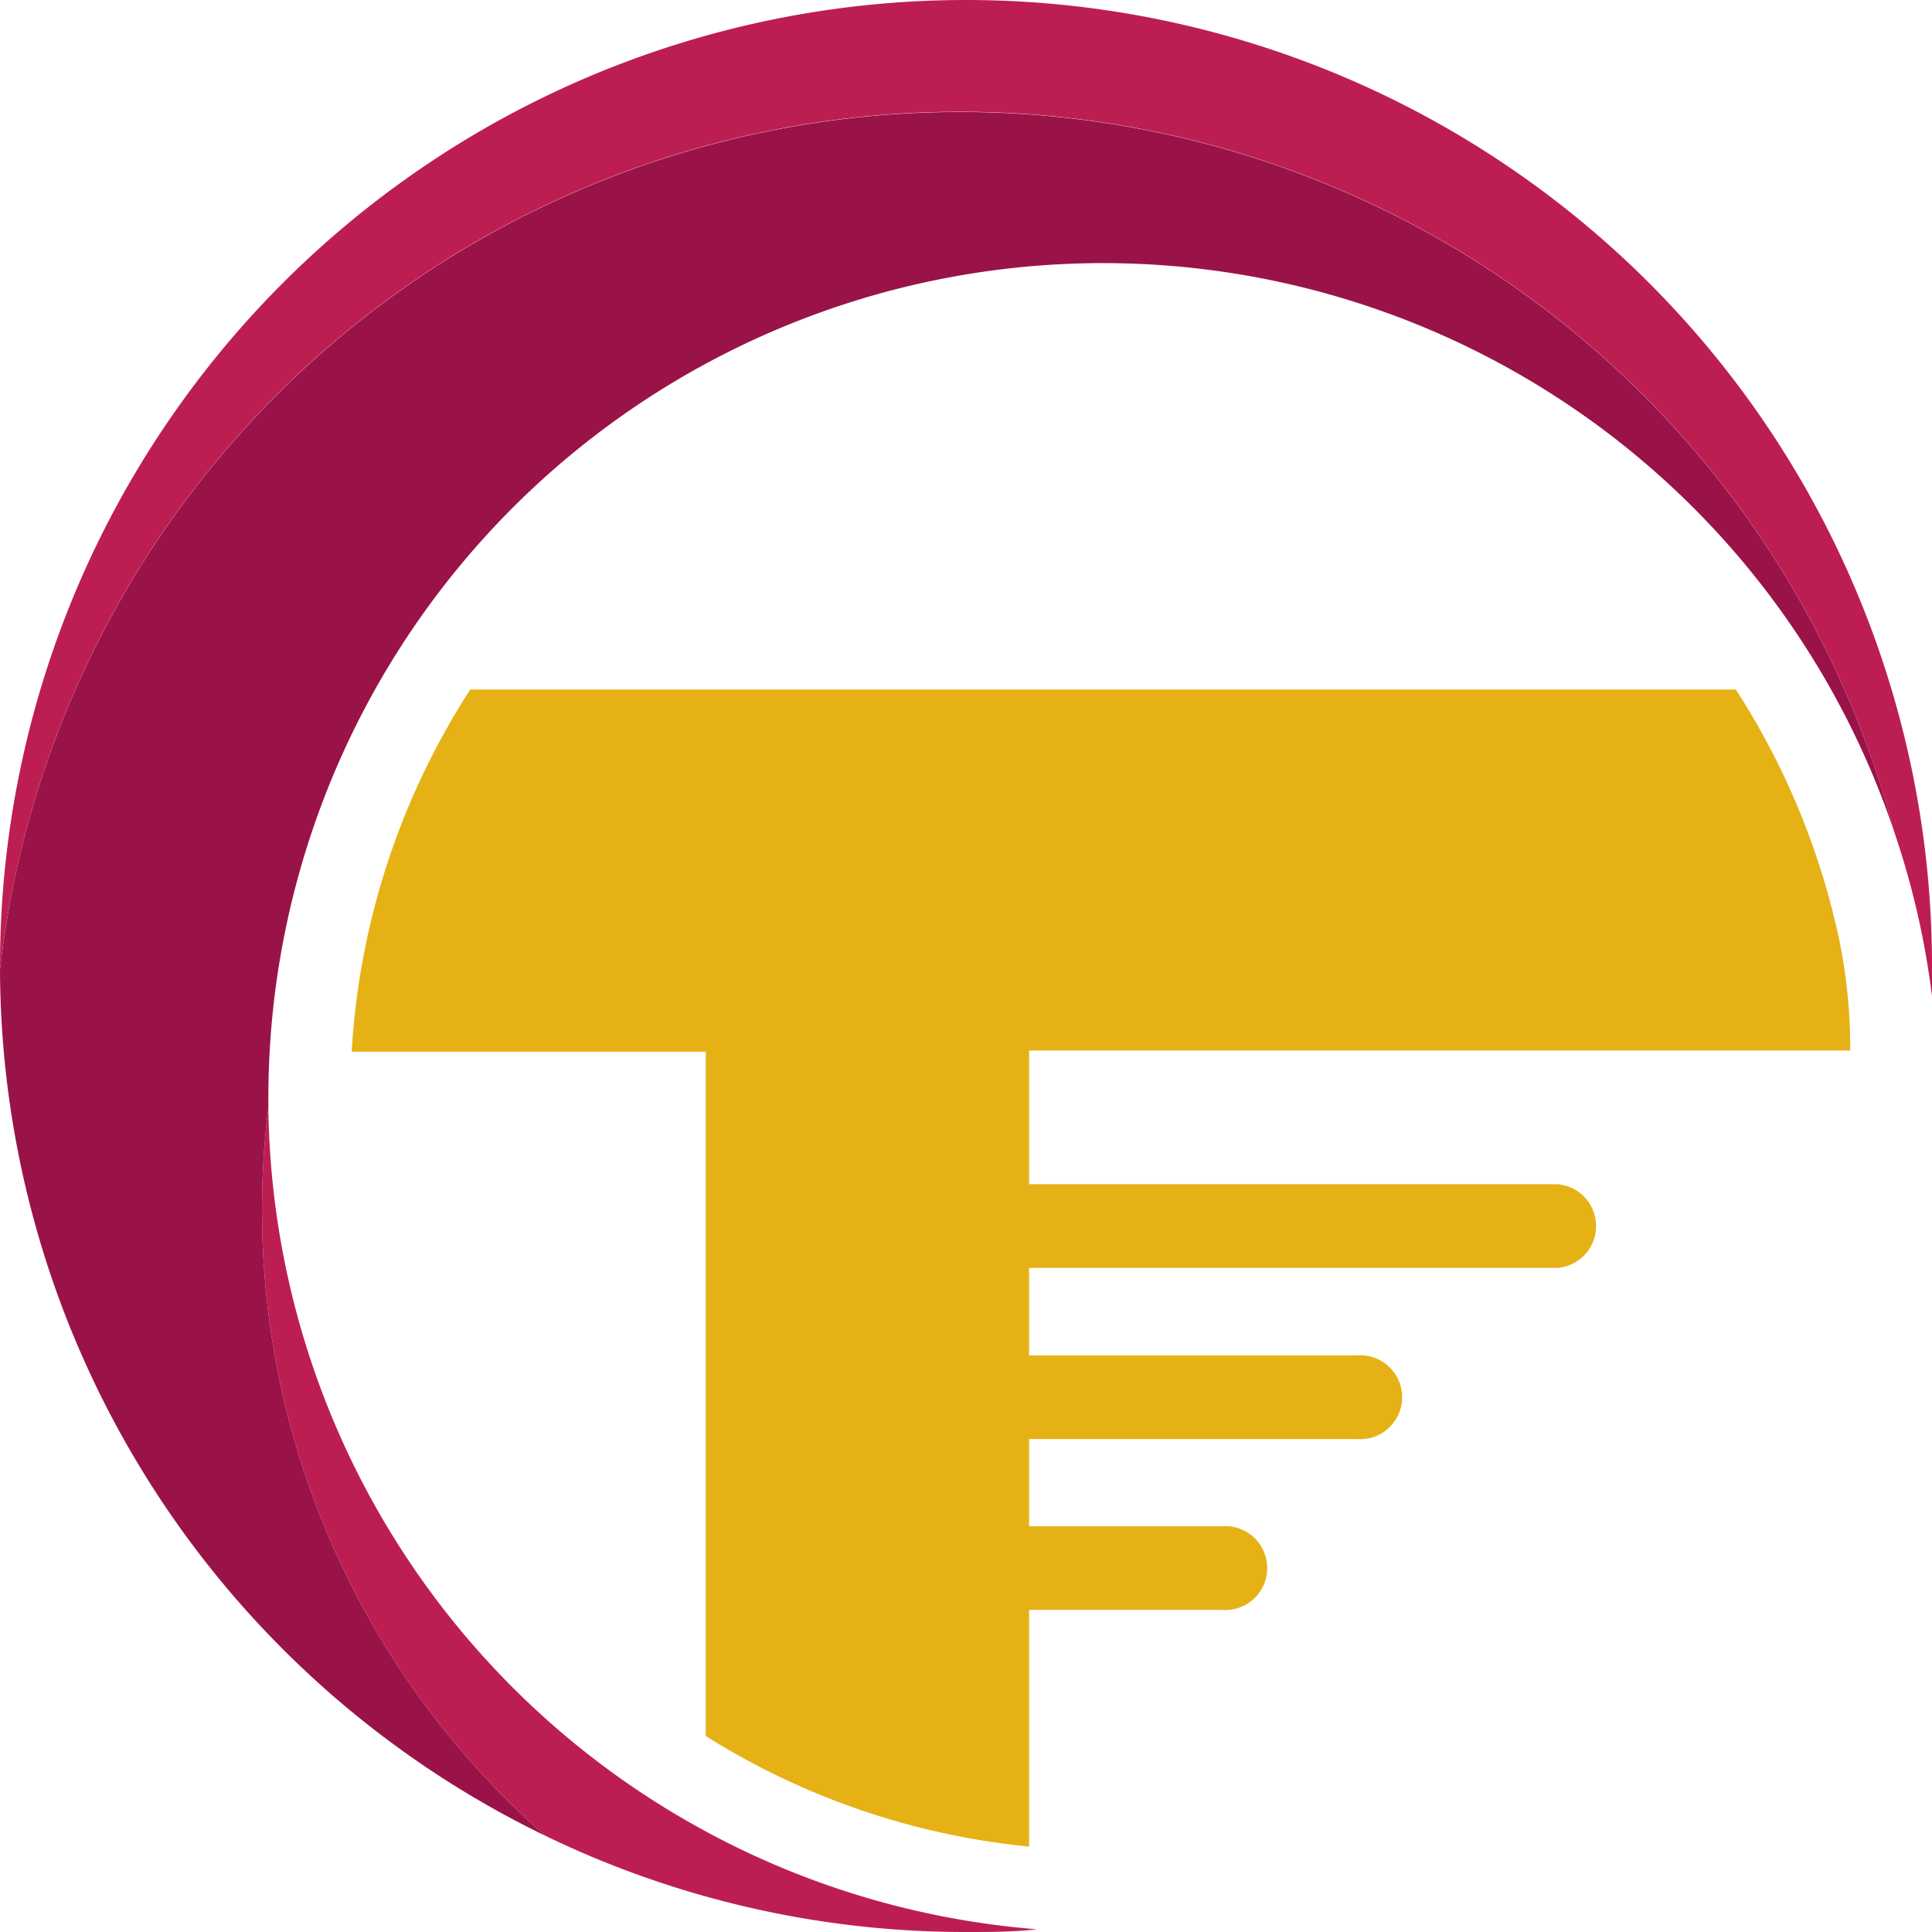 <svg id="Names" xmlns="http://www.w3.org/2000/svg" viewBox="0 0 64 64">
  <defs>
    <style>
      .cls-1 {
        fill: #bd1e51;
      }

      .cls-2 {
        fill: #991349;
      }

      .cls-3 {
        fill: #e5b115;
      }
    </style>
  </defs>
  <title>altraderpro-icon-64x64</title>
  <g>
    <path class="cls-1" d="M18.06,60.81A31.92,31.92,0,0,0,32,64c.79,0,1.57,0,2.35-.09A27.64,27.64,0,0,1,8.89,36.7a26.59,26.59,0,0,0-.21,3.36A27.56,27.56,0,0,0,18.06,60.81Z"/>
    <path class="cls-1" d="M64,32A32,32,0,0,0,0,32v.12A32,32,0,0,1,62.73,27.5,27.23,27.23,0,0,1,64,33C64,32.68,64,32.34,64,32Z"/>
    <path class="cls-2" d="M31.8,3.71A32,32,0,0,0,0,32.12,32,32,0,0,0,18.06,60.81,27.56,27.56,0,0,1,8.68,40.06a26.59,26.59,0,0,1,.21-3.36c0-.12,0-.23,0-.35A27.65,27.65,0,0,1,62.73,27.5,32,32,0,0,0,31.8,3.71Z"/>
  </g>
  <path class="cls-3" d="M40.47,50.56H34.09V47.67H44.94a1.39,1.39,0,1,0,0-2.77H34.09V42H51.6a1.39,1.39,0,0,0,0-2.77H34.09V34.8h27.2a17.73,17.73,0,0,0-.37-3.7,24.74,24.74,0,0,0-3.42-8.26H15.58a24.73,24.73,0,0,0-3.93,12H23.38V57.51a24.63,24.63,0,0,0,10.71,3.66V53.33h6.38a1.39,1.39,0,1,0,0-2.77Z"/>
</svg>
